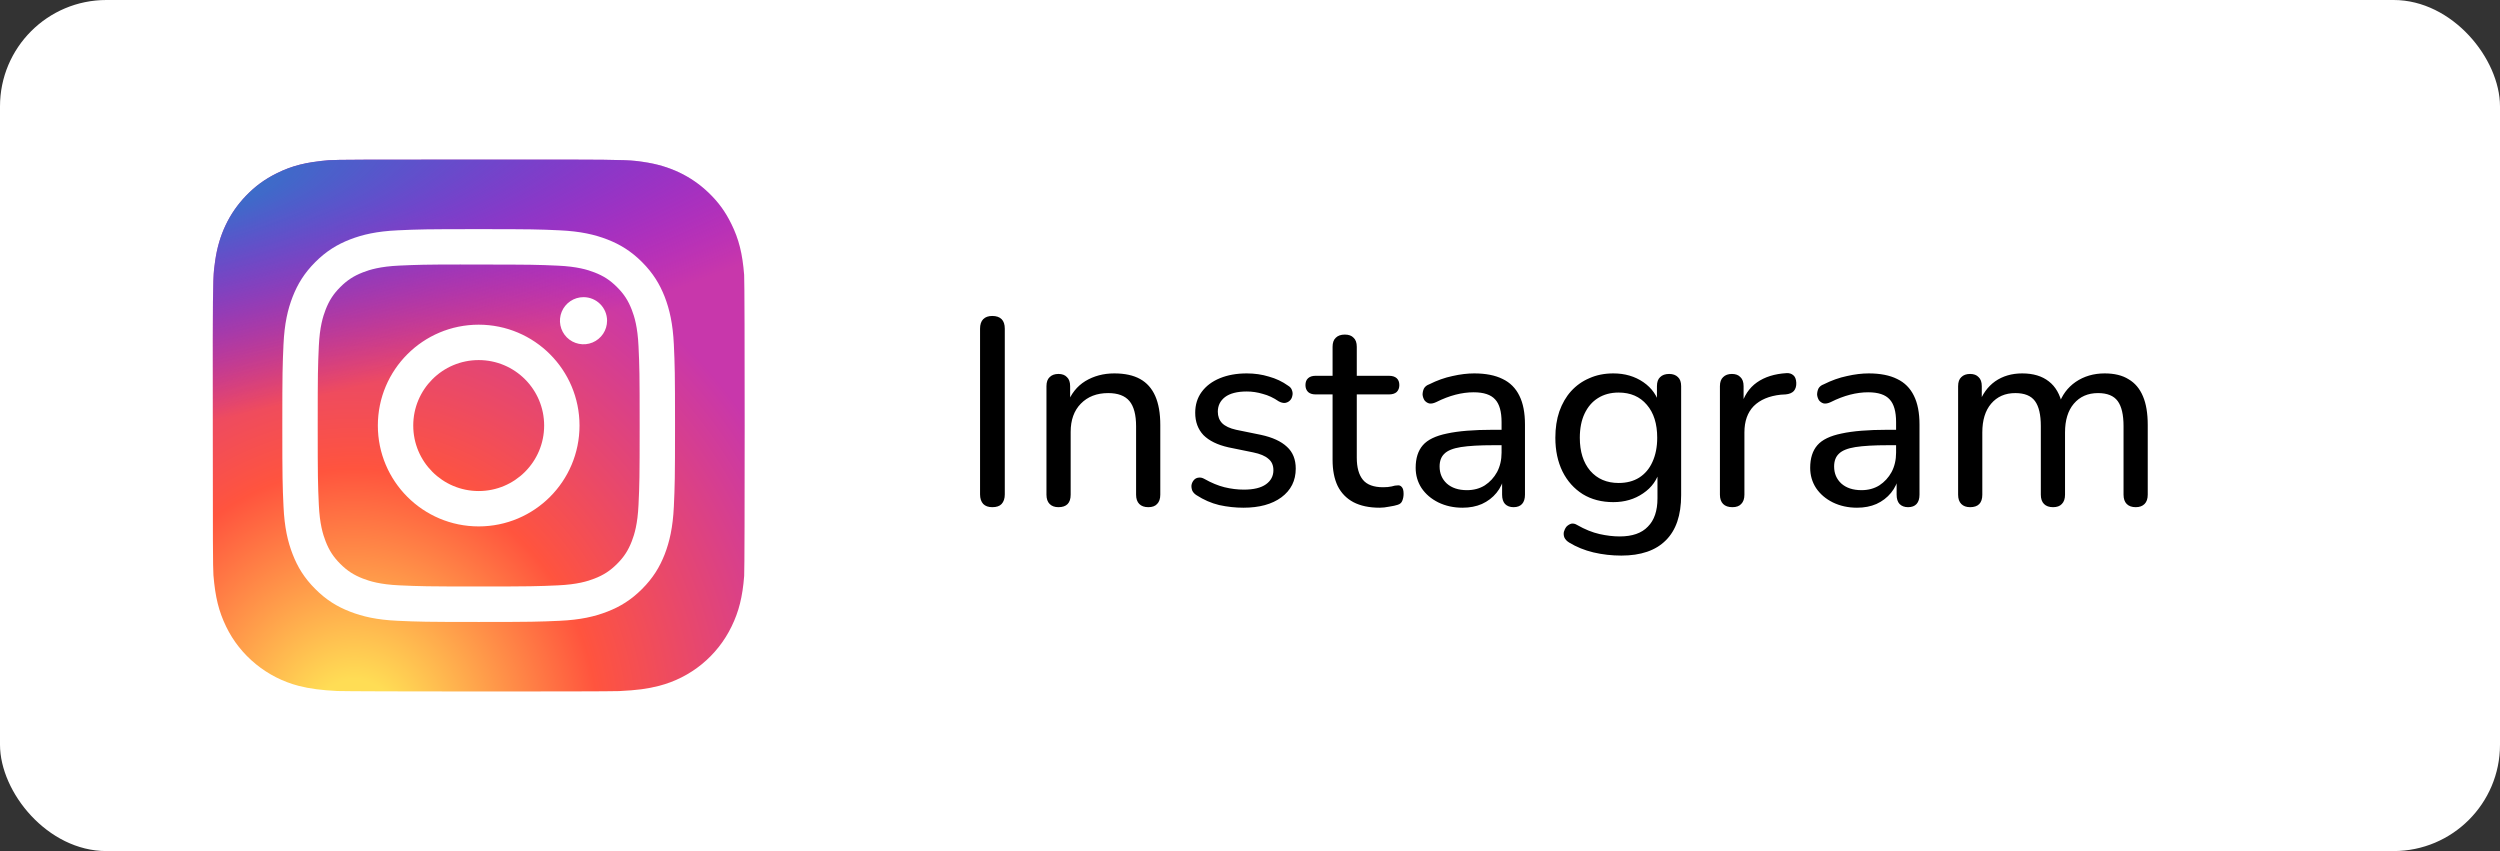 <svg width="94" height="32" viewBox="0 0 94 32" fill="none" xmlns="http://www.w3.org/2000/svg">
<rect x="0" y="0" width="94" height="32" fill="#333333" stroke="none"/>
<rect width="94" height="32" rx="4" fill="white"/>
<path d="M18.003 6C13.828 6 12.607 6.004 12.37 6.024C11.513 6.095 10.98 6.23 10.399 6.519C9.952 6.742 9.599 6.999 9.25 7.361C8.616 8.02 8.231 8.83 8.092 9.794C8.024 10.261 8.005 10.357 8.001 12.746C7.999 13.542 8.001 14.59 8.001 15.996C8.001 20.169 8.005 21.389 8.025 21.626C8.095 22.46 8.225 22.984 8.502 23.558C9.031 24.657 10.042 25.482 11.232 25.789C11.645 25.895 12.1 25.954 12.684 25.982C12.932 25.992 15.456 26 17.982 26C20.508 26 23.033 25.997 23.275 25.985C23.951 25.953 24.345 25.9 24.779 25.788C25.369 25.636 25.919 25.358 26.391 24.972C26.863 24.585 27.244 24.101 27.509 23.552C27.781 22.992 27.919 22.447 27.981 21.657C27.994 21.485 28 18.737 28 15.993C28 13.249 27.994 10.507 27.98 10.335C27.917 9.531 27.78 8.991 27.499 8.421C27.269 7.953 27.014 7.604 26.643 7.247C25.982 6.615 25.173 6.231 24.209 6.092C23.741 6.024 23.648 6.004 21.258 6H18.003Z" fill="url(#paint0_radial_31_360)"/>
<path d="M18.003 6C13.828 6 12.607 6.004 12.37 6.024C11.513 6.095 10.98 6.23 10.399 6.519C9.952 6.742 9.599 6.999 9.25 7.361C8.616 8.02 8.231 8.83 8.092 9.794C8.024 10.261 8.005 10.357 8.001 12.746C7.999 13.542 8.001 14.59 8.001 15.996C8.001 20.169 8.005 21.389 8.025 21.626C8.095 22.46 8.225 22.984 8.502 23.558C9.031 24.657 10.042 25.482 11.232 25.789C11.645 25.895 12.1 25.954 12.684 25.982C12.932 25.992 15.456 26 17.982 26C20.508 26 23.033 25.997 23.275 25.985C23.951 25.953 24.345 25.9 24.779 25.788C25.369 25.636 25.919 25.358 26.391 24.972C26.863 24.585 27.244 24.101 27.509 23.552C27.781 22.992 27.919 22.447 27.981 21.657C27.994 21.485 28 18.737 28 15.993C28 13.249 27.994 10.507 27.98 10.335C27.917 9.531 27.78 8.991 27.499 8.421C27.269 7.953 27.014 7.604 26.643 7.247C25.982 6.615 25.173 6.231 24.209 6.092C23.741 6.024 23.648 6.004 21.258 6H18.003Z" fill="url(#paint1_radial_31_360)"/>
<path d="M17.999 8.616C15.993 8.616 15.742 8.624 14.954 8.66C14.168 8.696 13.632 8.821 13.162 9.003C12.677 9.192 12.265 9.444 11.854 9.855C11.444 10.266 11.191 10.678 11.002 11.163C10.819 11.633 10.695 12.17 10.659 12.956C10.624 13.743 10.615 13.995 10.615 16.001C10.615 18.007 10.624 18.258 10.66 19.045C10.696 19.832 10.82 20.368 11.003 20.838C11.191 21.324 11.444 21.736 11.854 22.146C12.264 22.557 12.676 22.81 13.162 22.998C13.631 23.181 14.168 23.306 14.954 23.342C15.741 23.377 15.993 23.386 17.998 23.386C20.003 23.386 20.254 23.377 21.042 23.342C21.828 23.306 22.365 23.181 22.834 22.998C23.32 22.81 23.731 22.557 24.142 22.146C24.552 21.736 24.804 21.324 24.994 20.838C25.175 20.368 25.3 19.831 25.337 19.046C25.372 18.258 25.381 18.007 25.381 16.001C25.381 13.995 25.372 13.743 25.337 12.956C25.3 12.17 25.175 11.633 24.994 11.163C24.804 10.678 24.552 10.266 24.142 9.855C23.731 9.444 23.32 9.192 22.834 9.003C22.363 8.821 21.826 8.696 21.041 8.66C20.253 8.624 20.002 8.616 17.997 8.616H17.999ZM17.336 9.947C17.533 9.946 17.752 9.947 17.999 9.947C19.97 9.947 20.204 9.954 20.982 9.989C21.702 10.022 22.093 10.142 22.353 10.243C22.698 10.377 22.943 10.537 23.201 10.796C23.46 11.054 23.62 11.3 23.754 11.645C23.855 11.905 23.975 12.296 24.008 13.016C24.044 13.794 24.051 14.028 24.051 15.999C24.051 17.97 24.044 18.204 24.008 18.983C23.975 19.703 23.855 20.093 23.754 20.354C23.62 20.698 23.46 20.944 23.201 21.202C22.943 21.46 22.698 21.62 22.353 21.754C22.093 21.856 21.702 21.976 20.982 22.009C20.204 22.044 19.97 22.052 17.999 22.052C16.027 22.052 15.793 22.044 15.015 22.009C14.295 21.976 13.905 21.855 13.644 21.754C13.3 21.62 13.054 21.46 12.795 21.202C12.537 20.943 12.377 20.698 12.243 20.353C12.142 20.093 12.021 19.702 11.988 18.982C11.953 18.203 11.946 17.97 11.946 15.997C11.946 14.025 11.953 13.793 11.988 13.014C12.021 12.294 12.142 11.903 12.243 11.643C12.377 11.298 12.537 11.052 12.795 10.794C13.054 10.535 13.3 10.375 13.644 10.241C13.905 10.139 14.295 10.019 15.015 9.986C15.696 9.956 15.96 9.946 17.336 9.945V9.947ZM21.94 11.173C21.765 11.173 21.593 11.225 21.448 11.322C21.302 11.42 21.188 11.558 21.121 11.72C21.054 11.882 21.037 12.06 21.071 12.232C21.105 12.404 21.189 12.562 21.313 12.686C21.437 12.81 21.595 12.894 21.767 12.928C21.939 12.963 22.117 12.945 22.279 12.878C22.441 12.811 22.579 12.697 22.677 12.551C22.774 12.405 22.826 12.234 22.826 12.059C22.826 11.569 22.429 11.173 21.94 11.173V11.173ZM17.999 12.208C15.905 12.208 14.207 13.906 14.207 16.001C14.207 18.095 15.905 19.793 17.999 19.793C20.093 19.793 21.79 18.095 21.79 16.001C21.79 13.906 20.092 12.208 17.998 12.208H17.999ZM17.999 13.539C19.358 13.539 20.46 14.641 20.46 16.001C20.46 17.36 19.358 18.463 17.999 18.463C16.639 18.463 15.538 17.36 15.538 16.001C15.538 14.641 16.639 13.539 17.999 13.539Z" fill="white"/>
<path d="M37.31 19.07C37.163 19.07 37.05 19.03 36.97 18.95C36.89 18.863 36.85 18.743 36.85 18.59V12.36C36.85 12.2 36.89 12.08 36.97 12C37.05 11.92 37.163 11.88 37.31 11.88C37.463 11.88 37.58 11.92 37.66 12C37.74 12.08 37.78 12.2 37.78 12.36V18.59C37.78 18.743 37.74 18.863 37.66 18.95C37.587 19.03 37.47 19.07 37.31 19.07ZM39.797 19.07C39.657 19.07 39.547 19.03 39.467 18.95C39.387 18.87 39.347 18.753 39.347 18.6V14.52C39.347 14.367 39.387 14.253 39.467 14.18C39.547 14.1 39.657 14.06 39.797 14.06C39.937 14.06 40.044 14.1 40.117 14.18C40.197 14.253 40.237 14.367 40.237 14.52V15.34L40.127 15.19C40.267 14.81 40.494 14.523 40.807 14.33C41.127 14.137 41.49 14.04 41.897 14.04C42.291 14.04 42.614 14.11 42.867 14.25C43.12 14.39 43.31 14.603 43.437 14.89C43.564 15.177 43.627 15.54 43.627 15.98V18.6C43.627 18.753 43.587 18.87 43.507 18.95C43.434 19.03 43.324 19.07 43.177 19.07C43.031 19.07 42.917 19.03 42.837 18.95C42.757 18.87 42.717 18.753 42.717 18.6V16.03C42.717 15.597 42.634 15.28 42.467 15.08C42.3 14.88 42.034 14.78 41.667 14.78C41.24 14.78 40.897 14.913 40.637 15.18C40.384 15.44 40.257 15.793 40.257 16.24V18.6C40.257 18.913 40.104 19.07 39.797 19.07ZM46.75 19.09C46.45 19.09 46.147 19.057 45.84 18.99C45.54 18.917 45.257 18.793 44.99 18.62C44.916 18.573 44.863 18.517 44.83 18.45C44.803 18.377 44.793 18.307 44.8 18.24C44.813 18.167 44.843 18.103 44.89 18.05C44.937 17.997 44.993 17.967 45.06 17.96C45.133 17.947 45.21 17.963 45.29 18.01C45.55 18.157 45.8 18.26 46.04 18.32C46.286 18.38 46.53 18.41 46.77 18.41C47.136 18.41 47.413 18.343 47.6 18.21C47.786 18.077 47.88 17.9 47.88 17.68C47.88 17.493 47.816 17.35 47.69 17.25C47.57 17.143 47.38 17.063 47.12 17.01L46.19 16.82C45.776 16.727 45.463 16.573 45.25 16.36C45.043 16.14 44.94 15.86 44.94 15.52C44.94 15.22 45.02 14.96 45.18 14.74C45.346 14.513 45.577 14.34 45.87 14.22C46.163 14.1 46.5 14.04 46.88 14.04C47.173 14.04 47.45 14.08 47.71 14.16C47.977 14.233 48.217 14.347 48.43 14.5C48.51 14.547 48.56 14.607 48.58 14.68C48.606 14.747 48.61 14.817 48.59 14.89C48.577 14.957 48.547 15.013 48.5 15.06C48.453 15.107 48.393 15.137 48.32 15.15C48.246 15.157 48.166 15.137 48.08 15.09C47.886 14.957 47.687 14.863 47.48 14.81C47.28 14.75 47.08 14.72 46.88 14.72C46.52 14.72 46.246 14.79 46.06 14.93C45.88 15.07 45.79 15.253 45.79 15.48C45.79 15.653 45.843 15.797 45.95 15.91C46.063 16.023 46.24 16.107 46.48 16.16L47.41 16.35C47.843 16.443 48.17 16.593 48.39 16.8C48.61 17 48.72 17.273 48.72 17.62C48.72 18.073 48.54 18.433 48.18 18.7C47.827 18.96 47.35 19.09 46.75 19.09ZM51.875 19.09C51.482 19.09 51.152 19.02 50.885 18.88C50.625 18.74 50.428 18.537 50.295 18.27C50.168 18.003 50.105 17.677 50.105 17.29V14.83H49.465C49.345 14.83 49.252 14.8 49.185 14.74C49.118 14.673 49.085 14.587 49.085 14.48C49.085 14.367 49.118 14.28 49.185 14.22C49.252 14.16 49.345 14.13 49.465 14.13H50.105V13.04C50.105 12.887 50.145 12.773 50.225 12.7C50.305 12.62 50.418 12.58 50.565 12.58C50.712 12.58 50.822 12.62 50.895 12.7C50.975 12.773 51.015 12.887 51.015 13.04V14.13H52.225C52.352 14.13 52.448 14.16 52.515 14.22C52.582 14.28 52.615 14.367 52.615 14.48C52.615 14.587 52.582 14.673 52.515 14.74C52.448 14.8 52.352 14.83 52.225 14.83H51.015V17.21C51.015 17.577 51.092 17.853 51.245 18.04C51.398 18.227 51.652 18.32 52.005 18.32C52.132 18.32 52.238 18.31 52.325 18.29C52.412 18.263 52.488 18.25 52.555 18.25C52.615 18.243 52.665 18.263 52.705 18.31C52.752 18.357 52.775 18.443 52.775 18.57C52.775 18.663 52.758 18.75 52.725 18.83C52.698 18.903 52.642 18.953 52.555 18.98C52.475 19.007 52.368 19.03 52.235 19.05C52.102 19.077 51.982 19.09 51.875 19.09ZM54.989 19.09C54.656 19.09 54.352 19.023 54.079 18.89C53.812 18.757 53.602 18.577 53.449 18.35C53.302 18.123 53.229 17.87 53.229 17.59C53.229 17.23 53.319 16.947 53.499 16.74C53.679 16.533 53.982 16.387 54.409 16.3C54.836 16.207 55.409 16.16 56.129 16.16H56.599V16.74H56.149C55.636 16.74 55.229 16.763 54.929 16.81C54.636 16.857 54.429 16.94 54.309 17.06C54.189 17.173 54.129 17.333 54.129 17.54C54.129 17.8 54.219 18.013 54.399 18.18C54.586 18.347 54.839 18.43 55.159 18.43C55.412 18.43 55.636 18.37 55.829 18.25C56.022 18.123 56.176 17.957 56.289 17.75C56.402 17.537 56.459 17.293 56.459 17.02V15.87C56.459 15.477 56.379 15.193 56.219 15.02C56.059 14.84 55.789 14.75 55.409 14.75C55.189 14.75 54.962 14.78 54.729 14.84C54.496 14.9 54.252 14.993 53.999 15.12C53.899 15.167 53.812 15.183 53.739 15.17C53.666 15.15 53.606 15.11 53.559 15.05C53.519 14.983 53.496 14.913 53.489 14.84C53.489 14.76 53.506 14.683 53.539 14.61C53.579 14.537 53.646 14.483 53.739 14.45C54.032 14.303 54.322 14.2 54.609 14.14C54.902 14.073 55.176 14.04 55.429 14.04C55.862 14.04 56.219 14.11 56.499 14.25C56.779 14.383 56.989 14.593 57.129 14.88C57.269 15.16 57.339 15.52 57.339 15.96V18.6C57.339 18.753 57.302 18.87 57.229 18.95C57.156 19.03 57.049 19.07 56.909 19.07C56.776 19.07 56.669 19.03 56.589 18.95C56.516 18.87 56.479 18.753 56.479 18.6V17.89H56.569C56.516 18.137 56.416 18.35 56.269 18.53C56.122 18.71 55.939 18.85 55.719 18.95C55.506 19.043 55.262 19.09 54.989 19.09ZM60.961 20.89C60.601 20.89 60.251 20.85 59.911 20.77C59.578 20.69 59.274 20.567 59.001 20.4C58.914 20.347 58.854 20.283 58.821 20.21C58.794 20.143 58.788 20.073 58.801 20C58.821 19.927 58.854 19.86 58.901 19.8C58.954 19.747 59.014 19.71 59.081 19.69C59.154 19.677 59.228 19.693 59.301 19.74C59.594 19.907 59.874 20.02 60.141 20.08C60.408 20.14 60.661 20.17 60.901 20.17C61.374 20.17 61.728 20.047 61.961 19.8C62.201 19.56 62.321 19.207 62.321 18.74V17.66H62.411C62.318 18.033 62.108 18.33 61.781 18.55C61.461 18.77 61.088 18.88 60.661 18.88C60.221 18.88 59.838 18.78 59.511 18.58C59.184 18.373 58.931 18.09 58.751 17.73C58.571 17.363 58.481 16.94 58.481 16.46C58.481 16.093 58.531 15.763 58.631 15.47C58.738 15.17 58.884 14.917 59.071 14.71C59.264 14.497 59.494 14.333 59.761 14.22C60.028 14.1 60.328 14.04 60.661 14.04C61.094 14.04 61.471 14.15 61.791 14.37C62.111 14.59 62.318 14.887 62.411 15.26L62.301 15.4V14.52C62.301 14.367 62.341 14.253 62.421 14.18C62.501 14.1 62.614 14.06 62.761 14.06C62.901 14.06 63.011 14.1 63.091 14.18C63.171 14.253 63.211 14.367 63.211 14.52V18.62C63.211 19.373 63.018 19.94 62.631 20.32C62.251 20.7 61.694 20.89 60.961 20.89ZM60.861 18.16C61.161 18.16 61.418 18.093 61.631 17.96C61.851 17.82 62.018 17.623 62.131 17.37C62.251 17.11 62.311 16.807 62.311 16.46C62.311 15.933 62.181 15.52 61.921 15.22C61.661 14.913 61.308 14.76 60.861 14.76C60.561 14.76 60.301 14.83 60.081 14.97C59.868 15.103 59.701 15.297 59.581 15.55C59.461 15.803 59.401 16.107 59.401 16.46C59.401 16.98 59.531 17.393 59.791 17.7C60.058 18.007 60.414 18.16 60.861 18.16ZM65.139 19.07C64.986 19.07 64.87 19.03 64.79 18.95C64.71 18.87 64.669 18.753 64.669 18.6V14.52C64.669 14.367 64.71 14.253 64.79 14.18C64.87 14.1 64.98 14.06 65.12 14.06C65.26 14.06 65.366 14.1 65.439 14.18C65.519 14.253 65.559 14.367 65.559 14.52V15.29H65.46C65.566 14.89 65.766 14.587 66.059 14.38C66.353 14.173 66.723 14.057 67.169 14.03C67.276 14.023 67.363 14.05 67.43 14.11C67.496 14.163 67.533 14.257 67.54 14.39C67.546 14.517 67.516 14.62 67.45 14.7C67.383 14.773 67.279 14.817 67.139 14.83L66.96 14.84C66.519 14.887 66.18 15.03 65.939 15.27C65.706 15.51 65.59 15.84 65.59 16.26V18.6C65.59 18.753 65.549 18.87 65.469 18.95C65.396 19.03 65.286 19.07 65.139 19.07ZM69.823 19.09C69.49 19.09 69.186 19.023 68.913 18.89C68.646 18.757 68.436 18.577 68.283 18.35C68.136 18.123 68.063 17.87 68.063 17.59C68.063 17.23 68.153 16.947 68.333 16.74C68.513 16.533 68.816 16.387 69.243 16.3C69.67 16.207 70.243 16.16 70.963 16.16H71.433V16.74H70.983C70.47 16.74 70.063 16.763 69.763 16.81C69.47 16.857 69.263 16.94 69.143 17.06C69.023 17.173 68.963 17.333 68.963 17.54C68.963 17.8 69.053 18.013 69.233 18.18C69.42 18.347 69.673 18.43 69.993 18.43C70.246 18.43 70.47 18.37 70.663 18.25C70.856 18.123 71.01 17.957 71.123 17.75C71.236 17.537 71.293 17.293 71.293 17.02V15.87C71.293 15.477 71.213 15.193 71.053 15.02C70.893 14.84 70.623 14.75 70.243 14.75C70.023 14.75 69.796 14.78 69.563 14.84C69.33 14.9 69.086 14.993 68.833 15.12C68.733 15.167 68.646 15.183 68.573 15.17C68.5 15.15 68.44 15.11 68.393 15.05C68.353 14.983 68.33 14.913 68.323 14.84C68.323 14.76 68.34 14.683 68.373 14.61C68.413 14.537 68.48 14.483 68.573 14.45C68.866 14.303 69.156 14.2 69.443 14.14C69.736 14.073 70.01 14.04 70.263 14.04C70.696 14.04 71.053 14.11 71.333 14.25C71.613 14.383 71.823 14.593 71.963 14.88C72.103 15.16 72.173 15.52 72.173 15.96V18.6C72.173 18.753 72.136 18.87 72.063 18.95C71.99 19.03 71.883 19.07 71.743 19.07C71.61 19.07 71.503 19.03 71.423 18.95C71.35 18.87 71.313 18.753 71.313 18.6V17.89H71.403C71.35 18.137 71.25 18.35 71.103 18.53C70.956 18.71 70.773 18.85 70.553 18.95C70.34 19.043 70.096 19.09 69.823 19.09ZM74.075 19.07C73.935 19.07 73.825 19.03 73.745 18.95C73.665 18.87 73.625 18.753 73.625 18.6V14.52C73.625 14.367 73.665 14.253 73.745 14.18C73.825 14.1 73.935 14.06 74.075 14.06C74.215 14.06 74.322 14.1 74.395 14.18C74.475 14.253 74.515 14.367 74.515 14.52V15.37L74.405 15.19C74.532 14.823 74.735 14.54 75.015 14.34C75.302 14.14 75.642 14.04 76.035 14.04C76.448 14.04 76.782 14.14 77.035 14.34C77.288 14.533 77.458 14.83 77.545 15.23H77.405C77.525 14.863 77.738 14.573 78.045 14.36C78.358 14.147 78.722 14.04 79.135 14.04C79.502 14.04 79.802 14.113 80.035 14.26C80.275 14.4 80.455 14.613 80.575 14.9C80.695 15.18 80.755 15.54 80.755 15.98V18.6C80.755 18.753 80.715 18.87 80.635 18.95C80.555 19.03 80.445 19.07 80.305 19.07C80.158 19.07 80.045 19.03 79.965 18.95C79.885 18.87 79.845 18.753 79.845 18.6V16.02C79.845 15.593 79.772 15.28 79.625 15.08C79.478 14.88 79.232 14.78 78.885 14.78C78.505 14.78 78.202 14.913 77.975 15.18C77.755 15.44 77.645 15.8 77.645 16.26V18.6C77.645 18.753 77.605 18.87 77.525 18.95C77.452 19.03 77.342 19.07 77.195 19.07C77.048 19.07 76.935 19.03 76.855 18.95C76.775 18.87 76.735 18.753 76.735 18.6V16.02C76.735 15.593 76.662 15.28 76.515 15.08C76.368 14.88 76.122 14.78 75.775 14.78C75.395 14.78 75.092 14.913 74.865 15.18C74.645 15.44 74.535 15.8 74.535 16.26V18.6C74.535 18.913 74.382 19.07 74.075 19.07Z" fill="black"/>
<defs>
<radialGradient id="paint0_radial_31_360" cx="0" cy="0" r="1" gradientUnits="userSpaceOnUse" gradientTransform="translate(13.312 27.54) rotate(-90) scale(19.822 18.436)">
<stop stop-color="#FFDD55"/>
<stop offset="0.1" stop-color="#FFDD55"/>
<stop offset="0.5" stop-color="#FF543E"/>
<stop offset="1" stop-color="#C837AB"/>
</radialGradient>
<radialGradient id="paint1_radial_31_360" cx="0" cy="0" r="1" gradientUnits="userSpaceOnUse" gradientTransform="translate(4.65 7.441) rotate(78.681) scale(8.86 36.523)">
<stop stop-color="#3771C8"/>
<stop offset="0.128" stop-color="#3771C8"/>
<stop offset="1" stop-color="#6600FF" stop-opacity="0"/>
</radialGradient>
</defs>
</svg>
